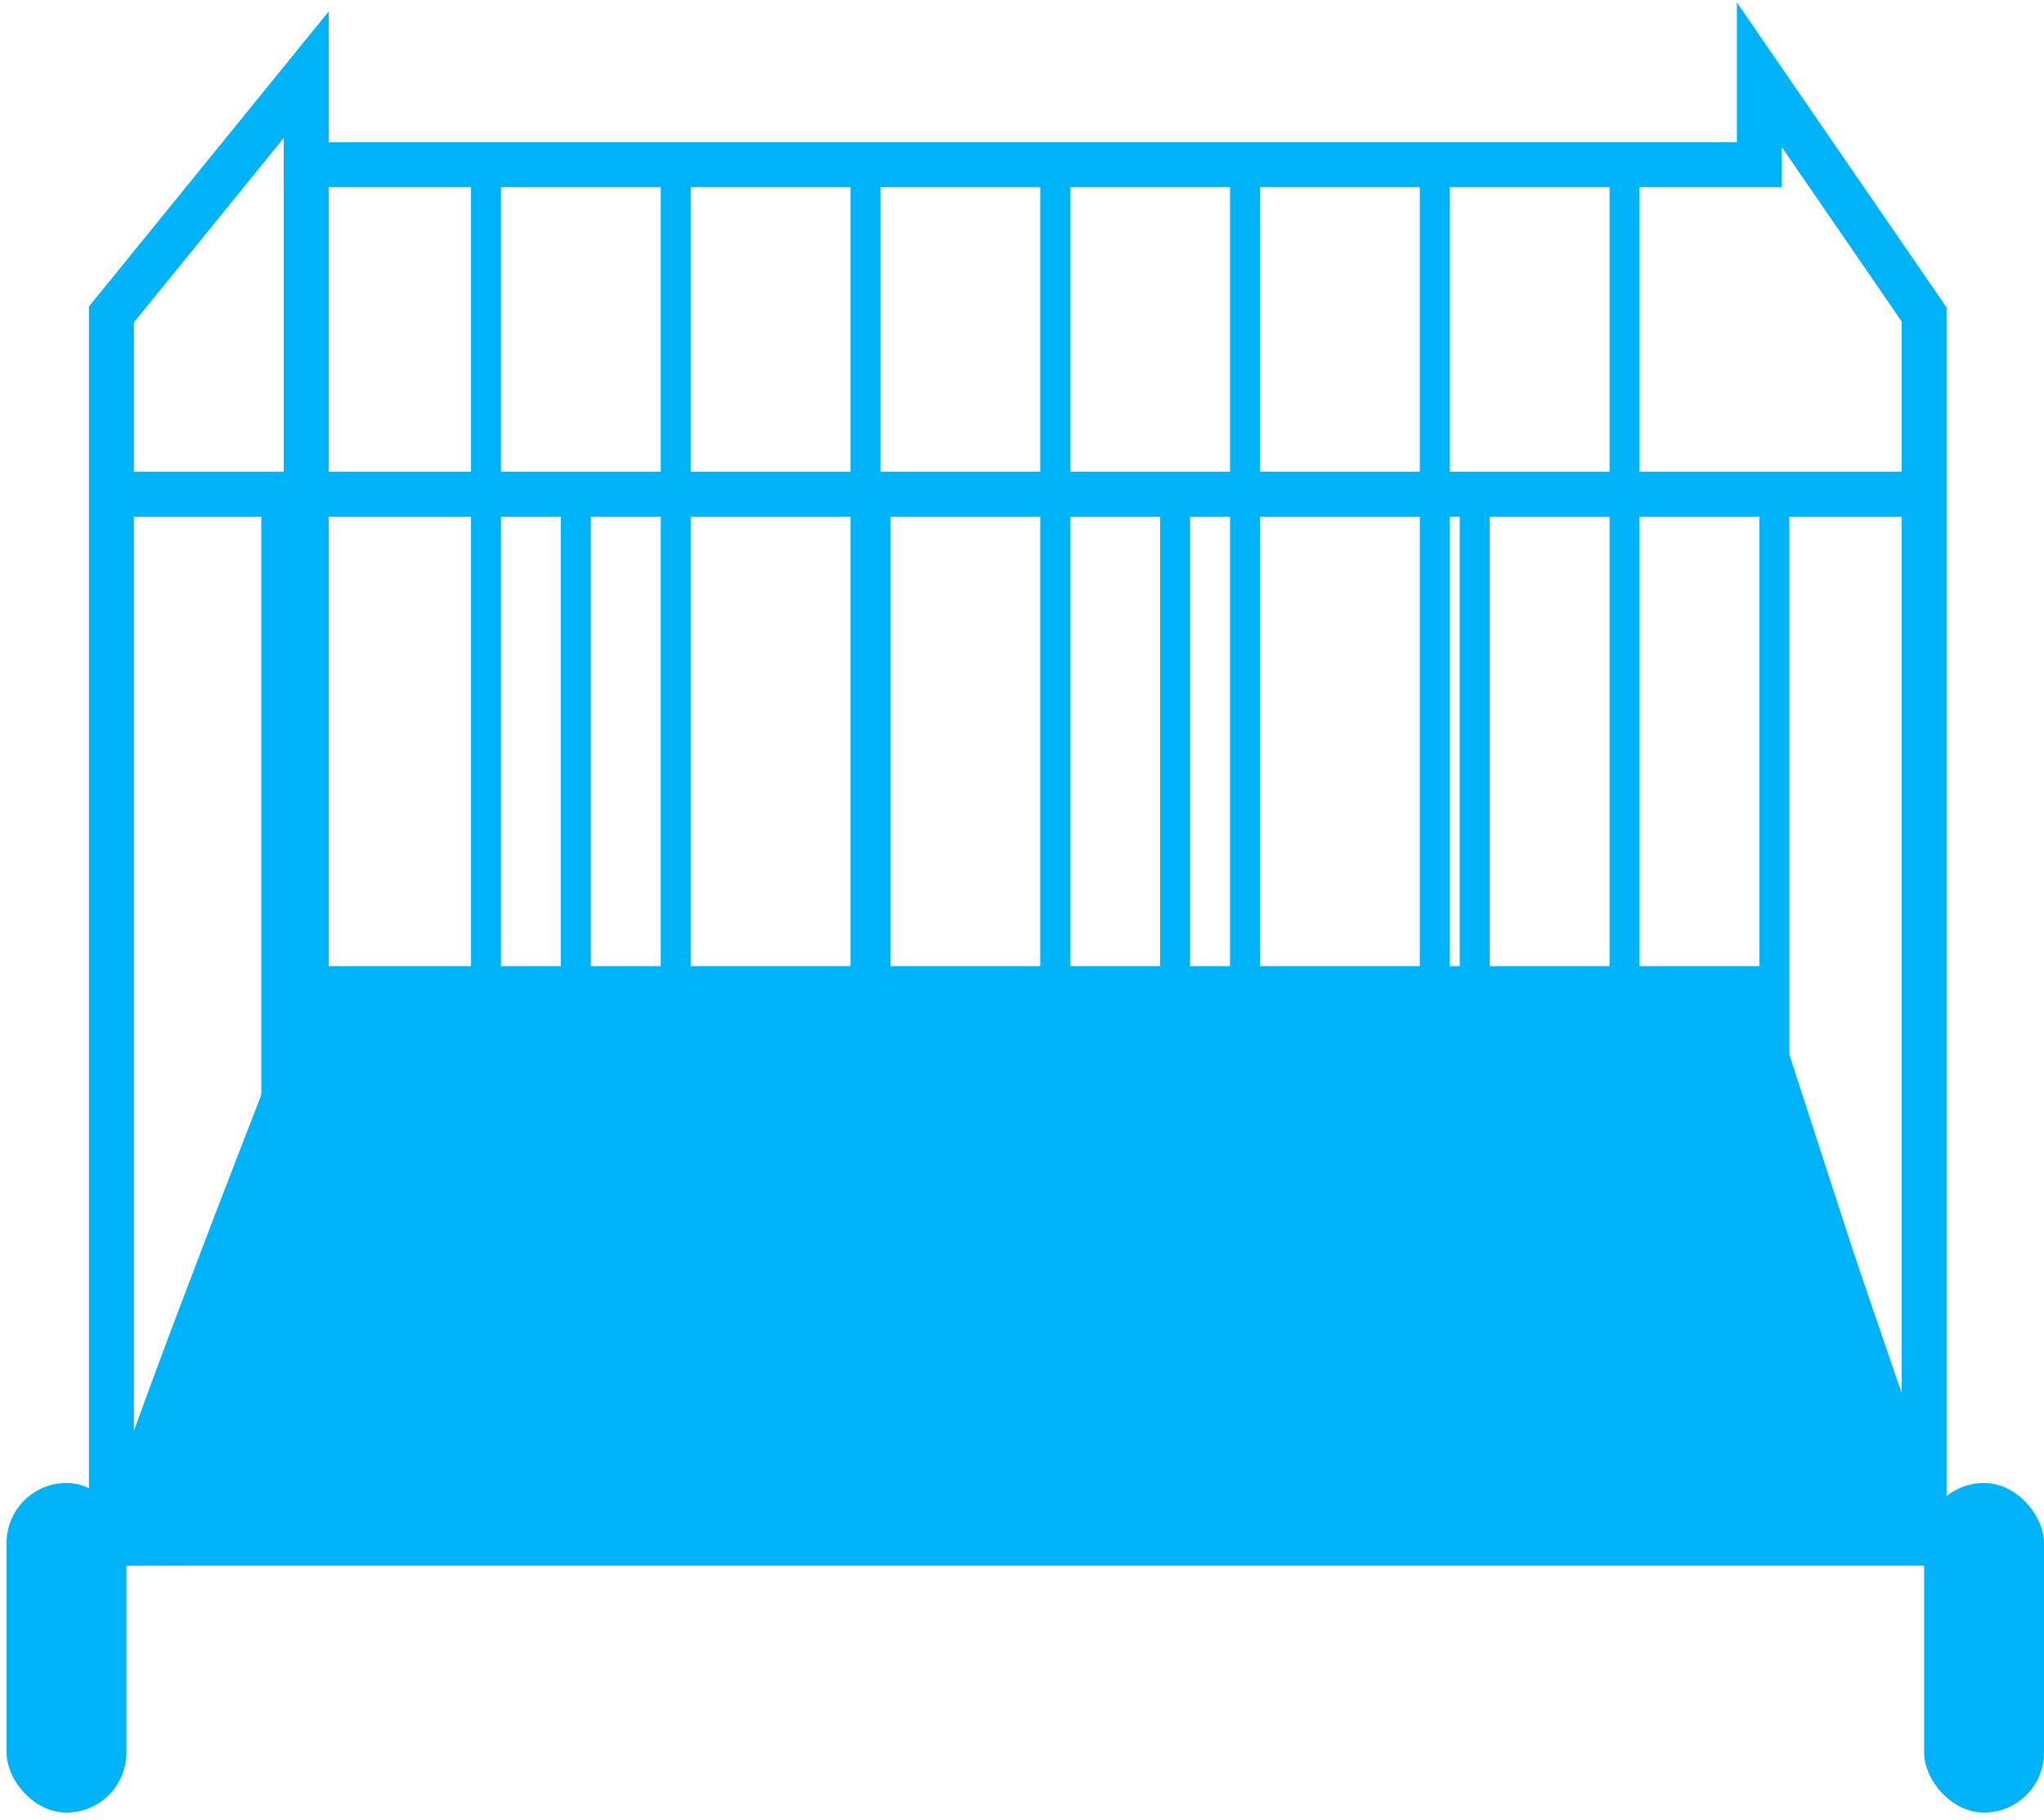 <svg width="82" height="73" viewBox="0 0 82 73" fill="none" xmlns="http://www.w3.org/2000/svg">
<path d="M77.192 61.898H5.072L13.486 39.661H69.98L77.192 61.898Z" fill="#00B3F8" stroke="#00B3F8" stroke-width="1.803"/>
<path d="M4.471 19.828H77.192M4.471 19.828V61.898H77.192V19.828M4.471 19.828V12.616L12.284 3V6.606H70.581V3L77.192 12.616V19.828" stroke="#00B3F8" stroke-width="1.803"/>
<path d="M5.072 61.297C5.072 60.335 10.281 46.873 12.885 40.262H69.98L77.192 61.297L5.072 61.898" stroke="#00B3F8" stroke-width="1.803"/>
<path d="M19.496 6.606V40.262" stroke="#00B3F8" stroke-width="1.202"/>
<path d="M27.109 6.606V40.262" stroke="#00B3F8" stroke-width="1.202"/>
<path d="M34.721 6.606V40.262" stroke="#00B3F8" stroke-width="1.202"/>
<path d="M42.334 6.606V40.262" stroke="#00B3F8" stroke-width="1.202"/>
<path d="M49.947 6.606V40.262" stroke="#00B3F8" stroke-width="1.202"/>
<path d="M57.56 6.606V40.262" stroke="#00B3F8" stroke-width="1.202"/>
<path d="M65.172 6.606V40.262" stroke="#00B3F8" stroke-width="1.202"/>
<path d="M11.082 19.828V61.297" stroke="#00B3F8" stroke-width="1.202"/>
<path d="M23.102 19.828V61.297" stroke="#00B3F8" stroke-width="1.202"/>
<path d="M35.122 19.828V61.297" stroke="#00B3F8" stroke-width="1.202"/>
<path d="M47.142 19.828V61.297" stroke="#00B3F8" stroke-width="1.202"/>
<path d="M59.162 19.828V61.297" stroke="#00B3F8" stroke-width="1.202"/>
<path d="M71.182 19.828V61.297" stroke="#00B3F8" stroke-width="1.202"/>
<path d="M12.284 5.404V46.873" stroke="#00B3F8" stroke-width="1.803"/>
<rect x="77.192" y="59.494" width="4.808" height="13.222" rx="2.404" fill="#00B3F8"/>
<rect x="0.264" y="59.494" width="4.808" height="13.222" rx="2.404" fill="#00B3F8"/>
</svg>

